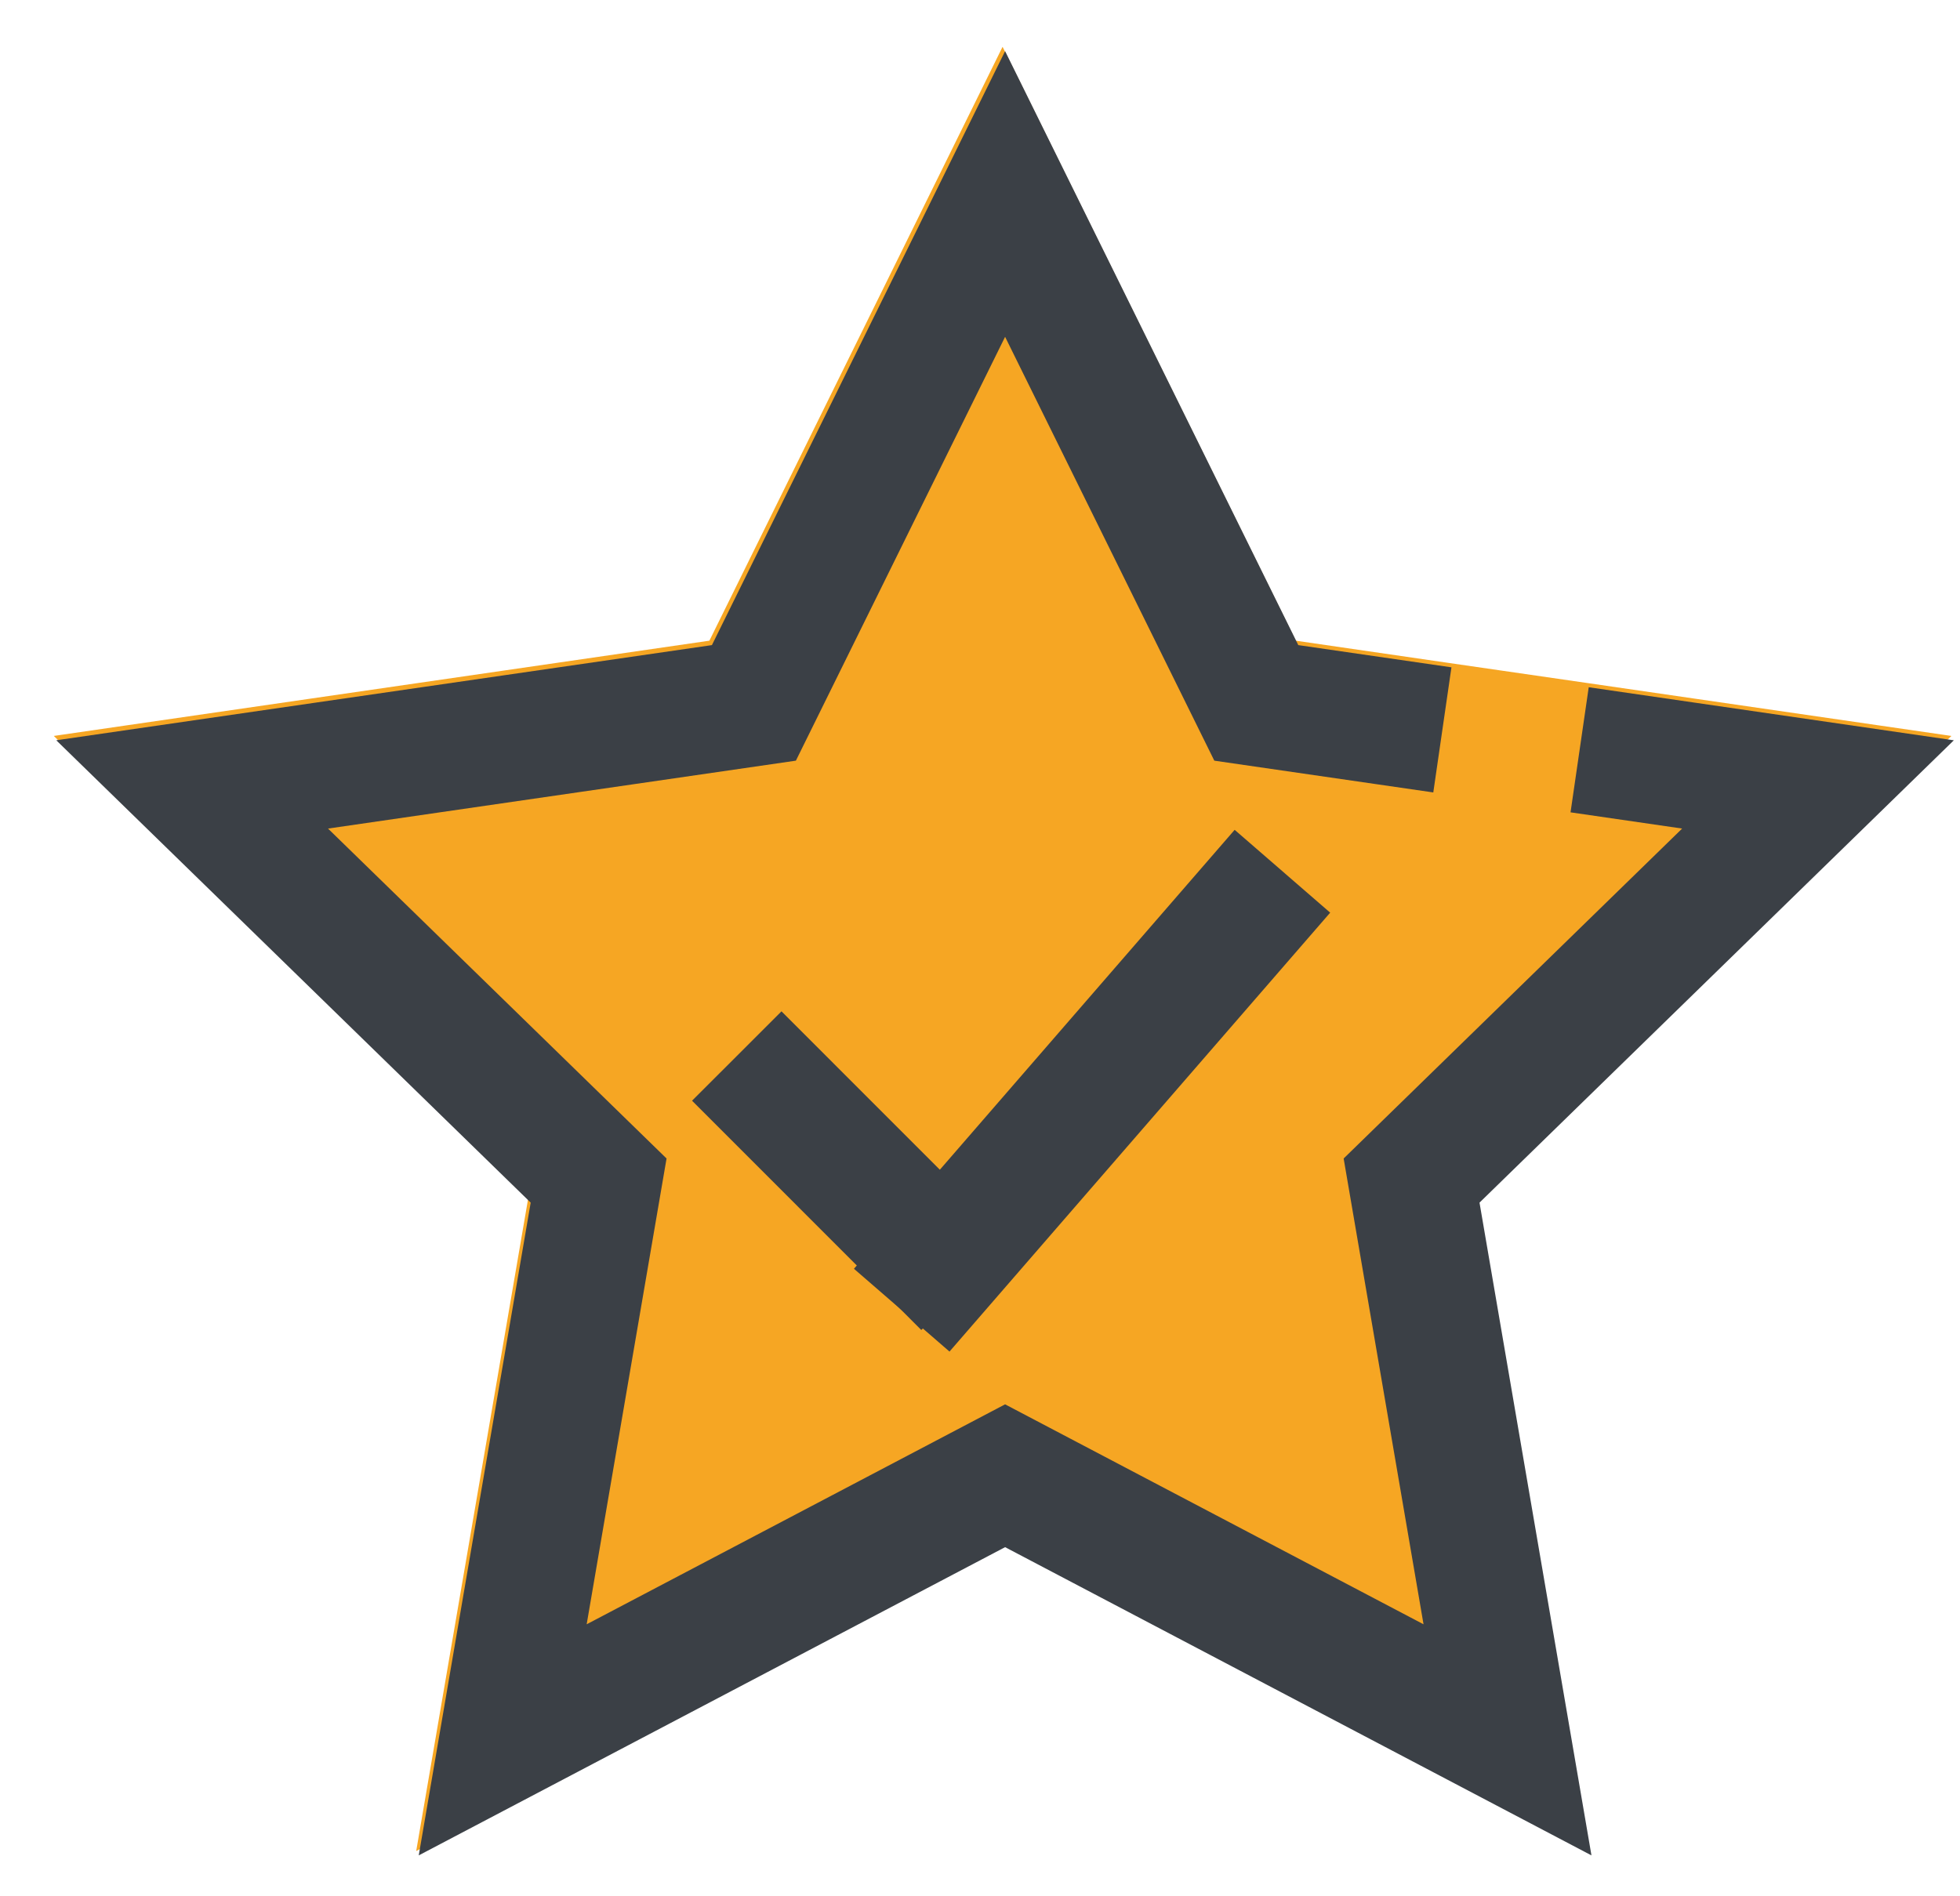<?xml version="1.0" encoding="UTF-8" standalone="no"?>
<svg width="31px" height="30px" viewBox="0 0 31 30" version="1.1" xmlns="http://www.w3.org/2000/svg" xmlns:xlink="http://www.w3.org/1999/xlink">
    <!-- Generator: Sketch 40.1 (33804) - http://www.bohemiancoding.com/sketch -->
    <title>Page 1 Copy 19</title>
    <desc>Created with Sketch.</desc>
    <defs></defs>
    <g id="案例" stroke="none" stroke-width="1" fill="none" fill-rule="evenodd">
        <g id="收藏关注2" transform="translate(-528, -345)" stroke-width="2">
            <g id="Page-1-Copy-19" transform="translate(531, 348)">
                <polygon id="Stroke-2" stroke="#F6A623" fill="#F6A623" points="21.945 8.793 25.715 9.341 19.286 15.607 20.804 24.456 12.857 20.278 4.911 24.456 6.429 15.607 0 9.341 8.884 8.05 12.857 0 16.83 8.05 19.773 8.478"></polygon>
                <g id="Page-1" stroke="#3B4046">
                    <polyline id="Stroke-2" points="21.984 8.862 25.754 9.41 19.326 15.677 20.843 24.525 12.897 20.347 4.951 24.525 6.468 15.677 0.039 9.41 8.924 8.12 12.897 0.069 16.87 8.12 19.813 8.547"></polyline>
                </g>
                <g id="Group-7" transform="translate(8.667, 10.833)" stroke="#3B4046" stroke-linecap="square">
                    <path d="M0.693,3.581 L2.905,5.794" id="Line"></path>
                    <path d="M3.25,0.361 L7.961,5.794" id="Line" transform="translate(5.778, 3.25) scale(1, -1) translate(-5.778, -3.25) "></path>
                </g>
            </g>
        </g>
    </g>
</svg>